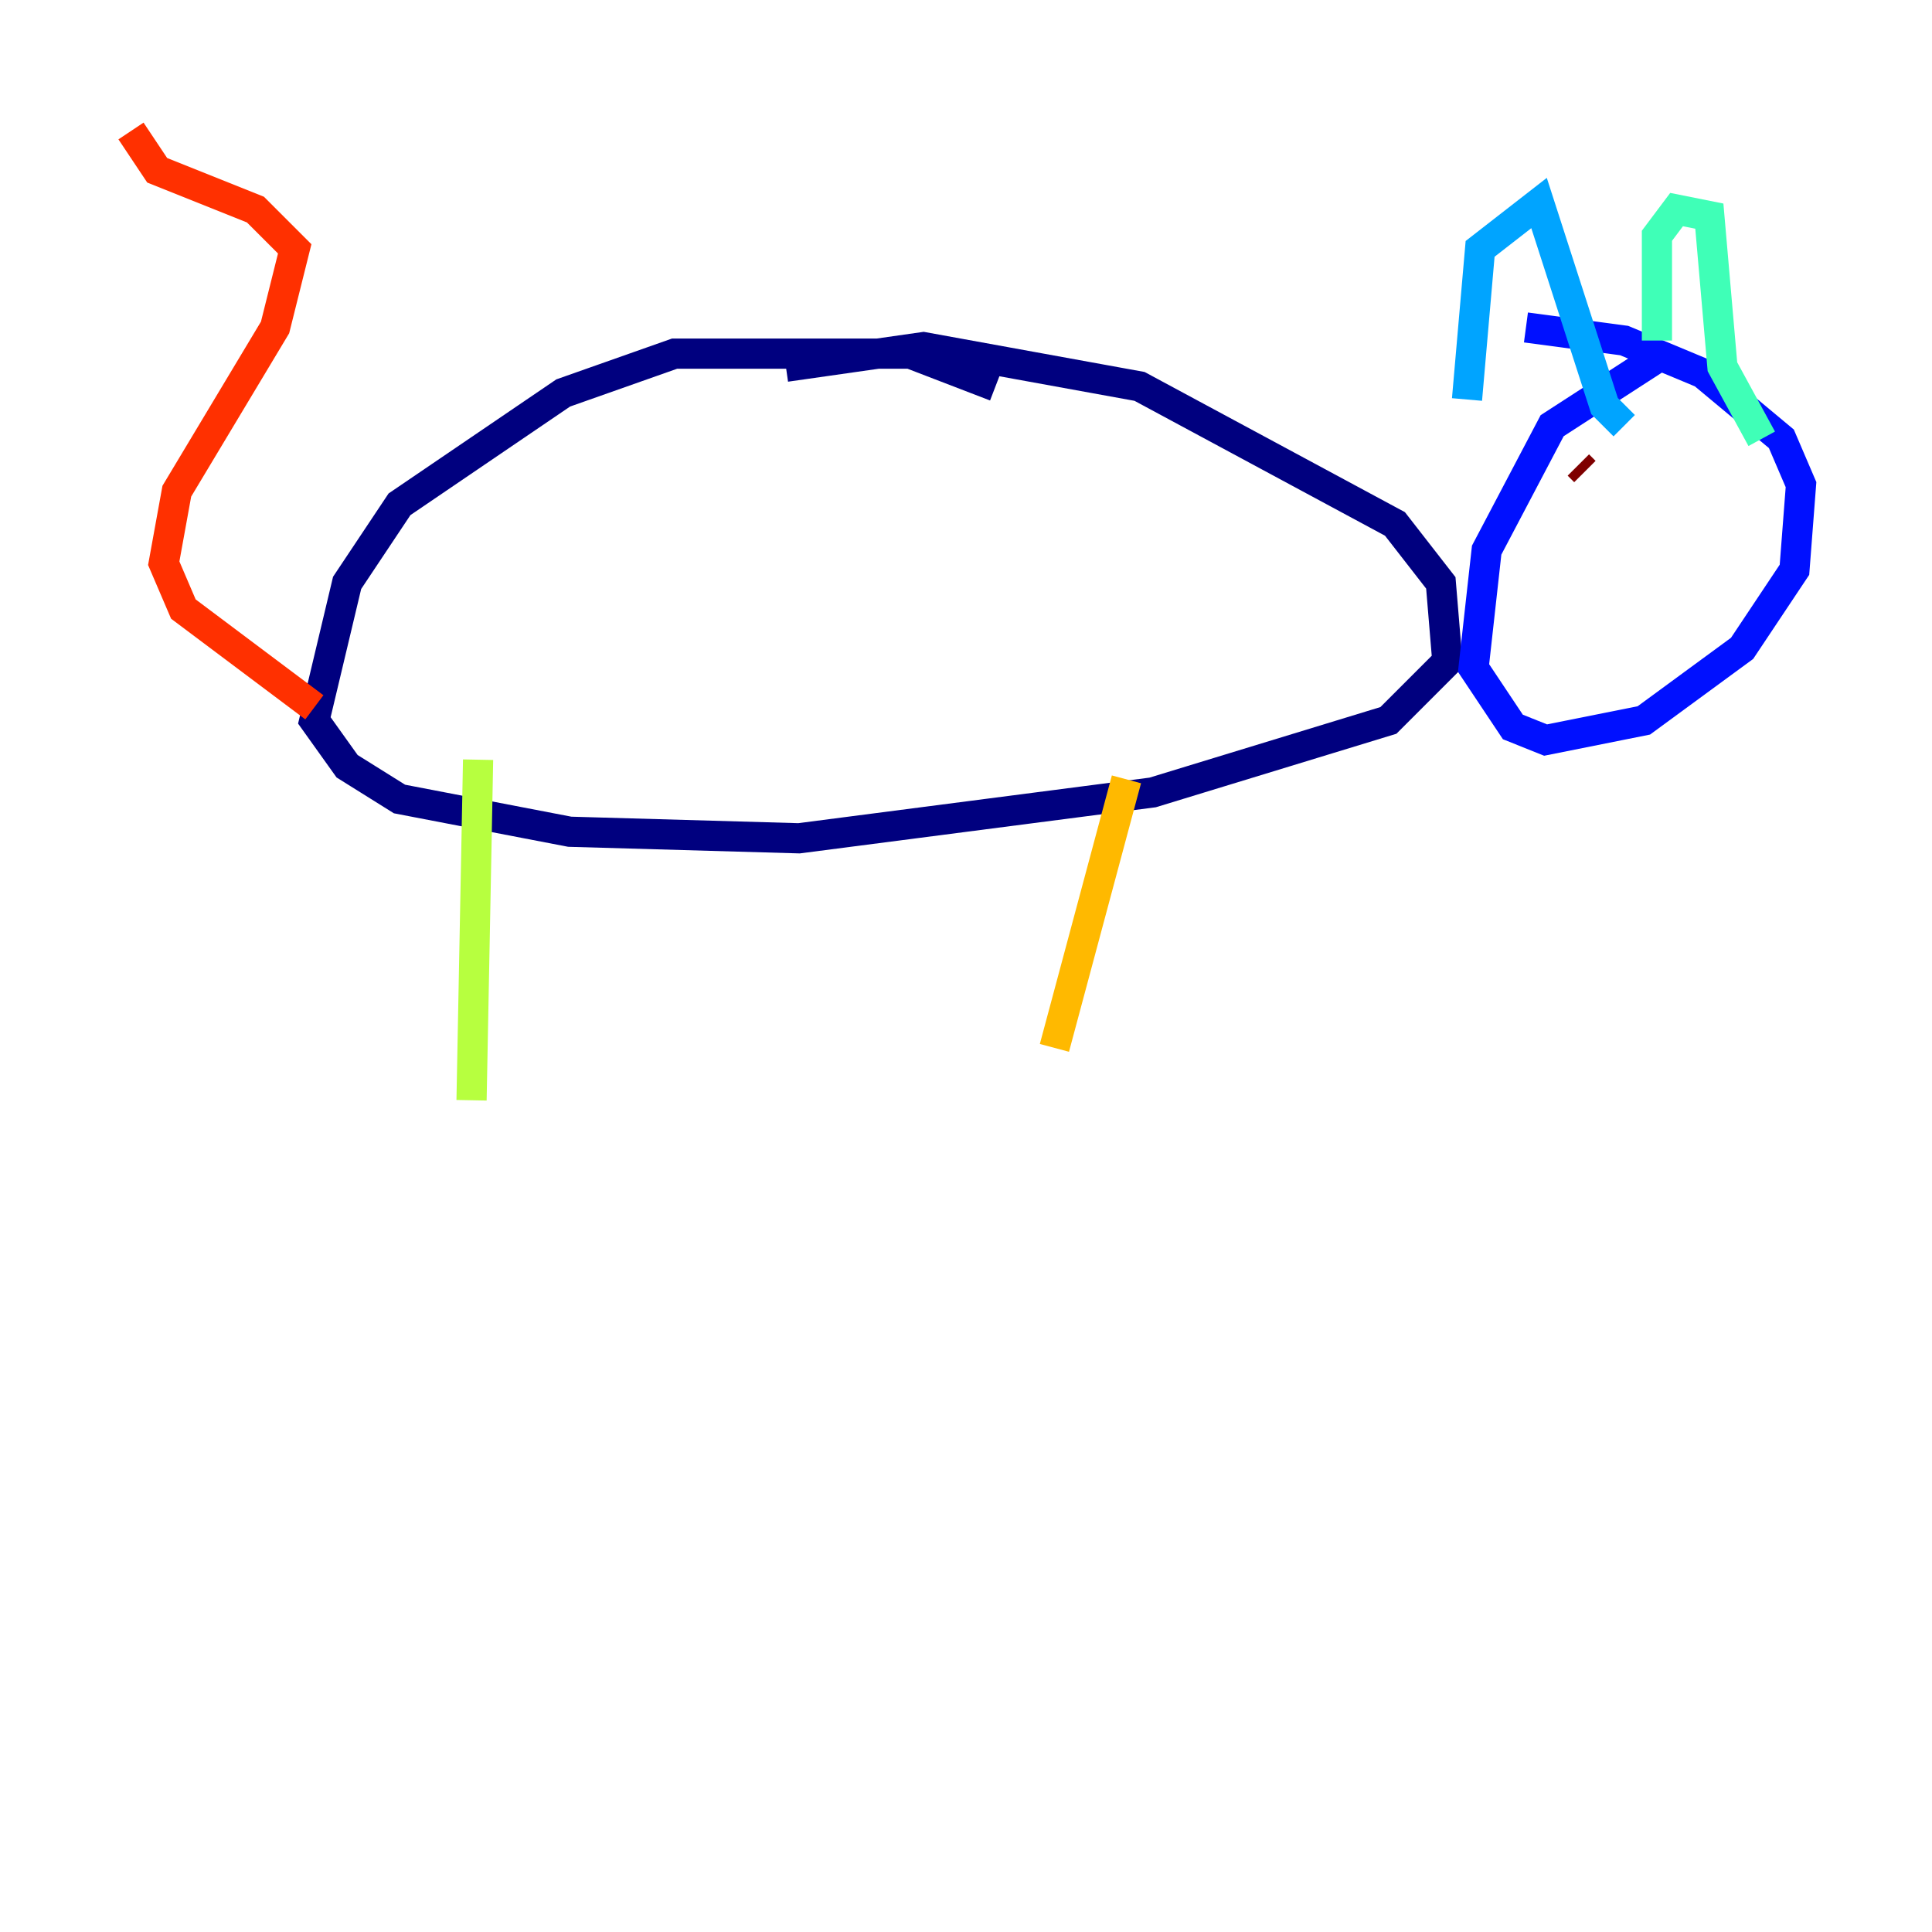 <?xml version="1.0" encoding="utf-8" ?>
<svg baseProfile="tiny" height="128" version="1.2" viewBox="0,0,128,128" width="128" xmlns="http://www.w3.org/2000/svg" xmlns:ev="http://www.w3.org/2001/xml-events" xmlns:xlink="http://www.w3.org/1999/xlink"><defs /><polyline fill="none" points="65.953,25.6 60.312,23.43 44.691,23.43 37.315,26.034 26.468,33.41 22.997,38.617 20.827,47.729 22.997,50.766 26.468,52.936 37.749,55.105 52.936,55.539 76.366,52.502 91.986,47.729 95.891,43.824 95.458,38.617 92.42,34.712 75.498,25.6 61.18,22.997 52.068,24.298" stroke="#00007f" stroke-width="2" /><polyline fill="none" points="110.21,23.43 102.834,28.203 98.495,36.447 97.627,44.258 100.231,48.163 102.4,49.031 108.909,47.729 115.417,42.956 118.888,37.749 119.322,32.108 118.02,29.071 112.814,24.732 107.607,22.563 101.098,21.695" stroke="#0010ff" stroke-width="2" /><polyline fill="none" points="97.193,26.468 98.061,16.488 101.966,13.451 106.305,26.902 107.607,28.203" stroke="#00a4ff" stroke-width="2" /><polyline fill="none" points="109.776,22.563 109.776,15.62 111.078,13.885 113.248,14.319 114.115,24.298 116.719,29.071" stroke="#3fffb7" stroke-width="2" /><polyline fill="none" points="31.675,50.332 31.241,72.895" stroke="#b7ff3f" stroke-width="2" /><polyline fill="none" points="74.63,51.634 69.858,69.424" stroke="#ffb900" stroke-width="2" /><polyline fill="none" points="20.827,46.861 12.149,40.352 10.848,37.315 11.715,32.542 18.224,21.695 19.525,16.488 16.922,13.885 10.414,11.281 8.678,8.678" stroke="#ff3000" stroke-width="2" /><polyline fill="none" points="104.57,30.807 105.003,31.241" stroke="#7f0000" stroke-width="2" /></svg>